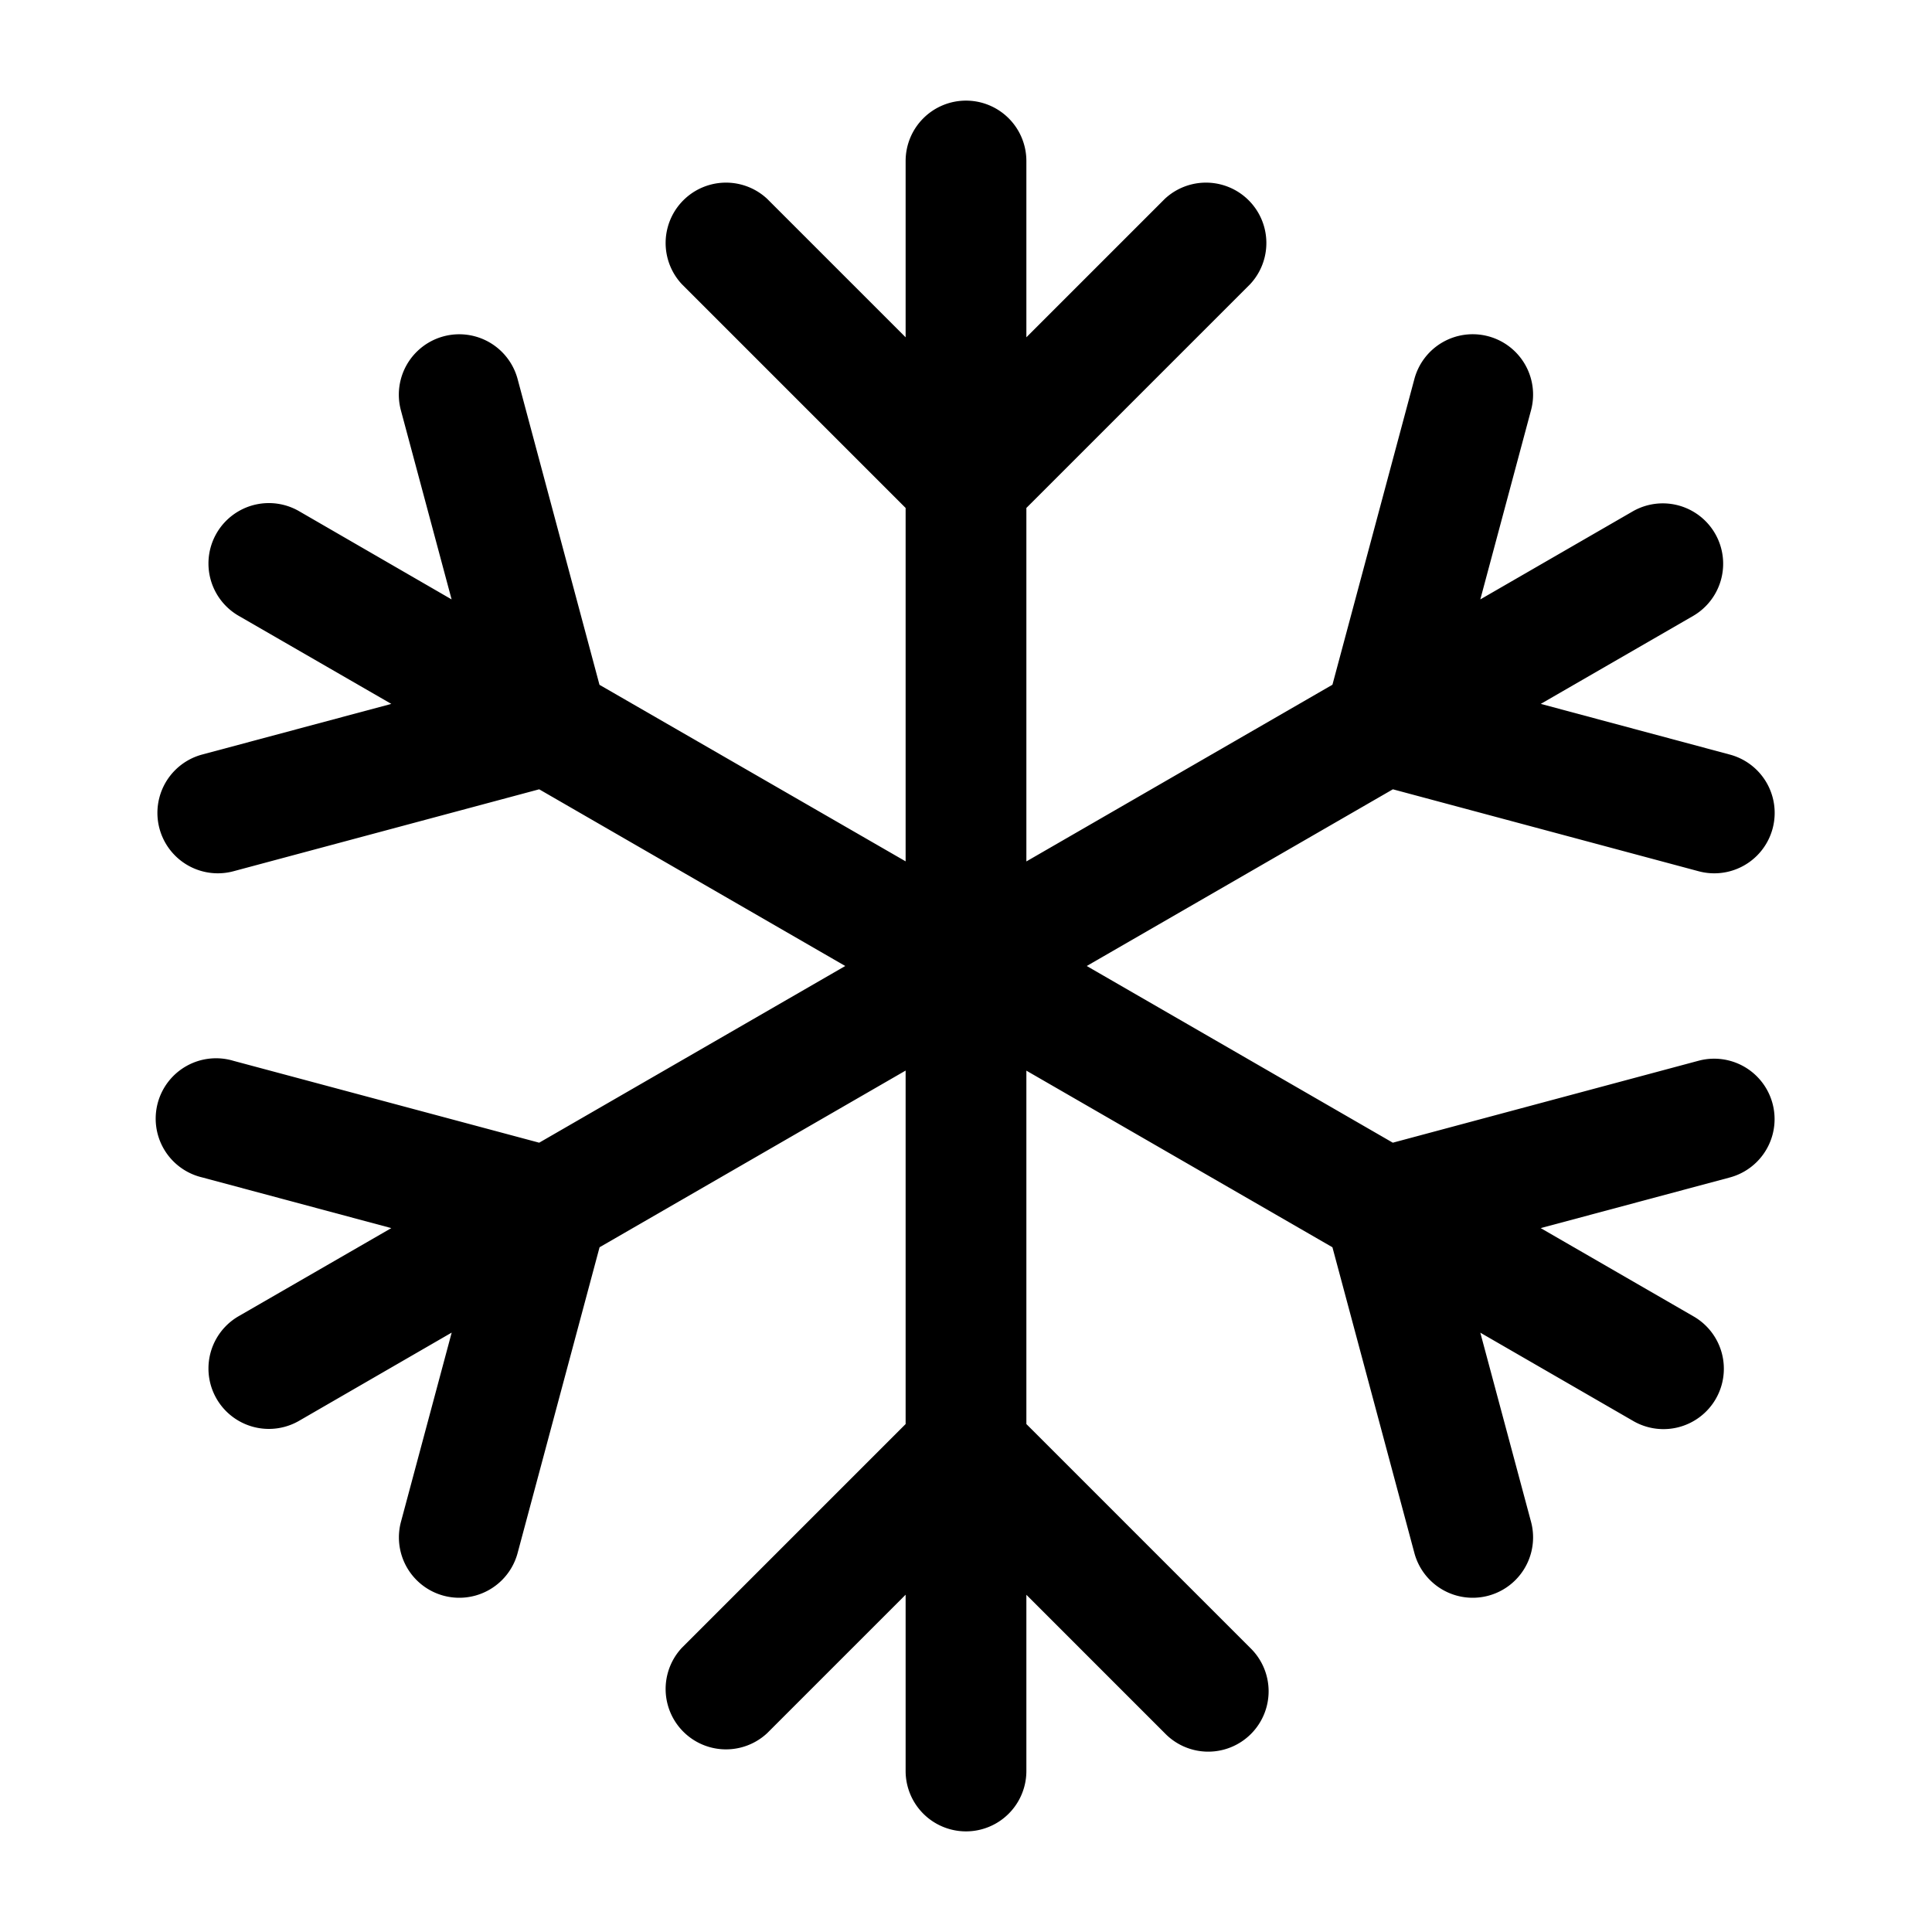 <svg xmlns="http://www.w3.org/2000/svg" xmlns:xlink="http://www.w3.org/1999/xlink" width="24" height="24" viewBox="0 0 24 24"><path fill="currentColor" fill-rule="evenodd" d="M12 1.25a.75.75 0 0 1 .75.75v2.19l1.72-1.72a.75.75 0 0 1 1.06 1.06l-2.78 2.78v4.391l3.802-2.195l1.018-3.798a.75.75 0 1 1 1.449.388l-.63 2.35l1.896-1.095a.75.75 0 0 1 .75 1.299L19.14 8.744l2.35.63a.75.75 0 0 1-.389 1.449l-3.798-1.018L13.5 12l3.802 2.195l3.798-1.018a.75.75 0 0 1 .388 1.45l-2.349.629l1.896 1.095a.75.75 0 1 1-.75 1.299l-1.896-1.095l.63 2.349a.75.75 0 0 1-1.449.388l-1.018-3.798L12.75 13.3v4.39l2.78 2.78a.75.75 0 1 1-1.06 1.061l-1.72-1.72V22a.75.75 0 0 1-1.5 0v-2.19l-1.72 1.72a.75.75 0 0 1-1.06-1.06l2.78-2.78v-4.391l-3.802 2.195l-1.018 3.798a.75.75 0 1 1-1.449-.388l.63-2.35l-1.896 1.096a.75.75 0 1 1-.75-1.3l1.896-1.094l-2.35-.63a.75.75 0 1 1 .389-1.448l3.798 1.017L10.5 12L6.698 9.805L2.9 10.823a.75.75 0 1 1-.388-1.45l2.349-.629L2.965 7.65a.75.75 0 0 1 .75-1.3L5.61 7.446l-.63-2.349a.75.75 0 0 1 1.45-.388l1.017 3.798L11.25 10.7V6.31L8.47 3.53a.75.75 0 0 1 1.06-1.06l1.72 1.72V2a.75.75 0 0 1 .75-.75" clip-rule="evenodd"/></svg>